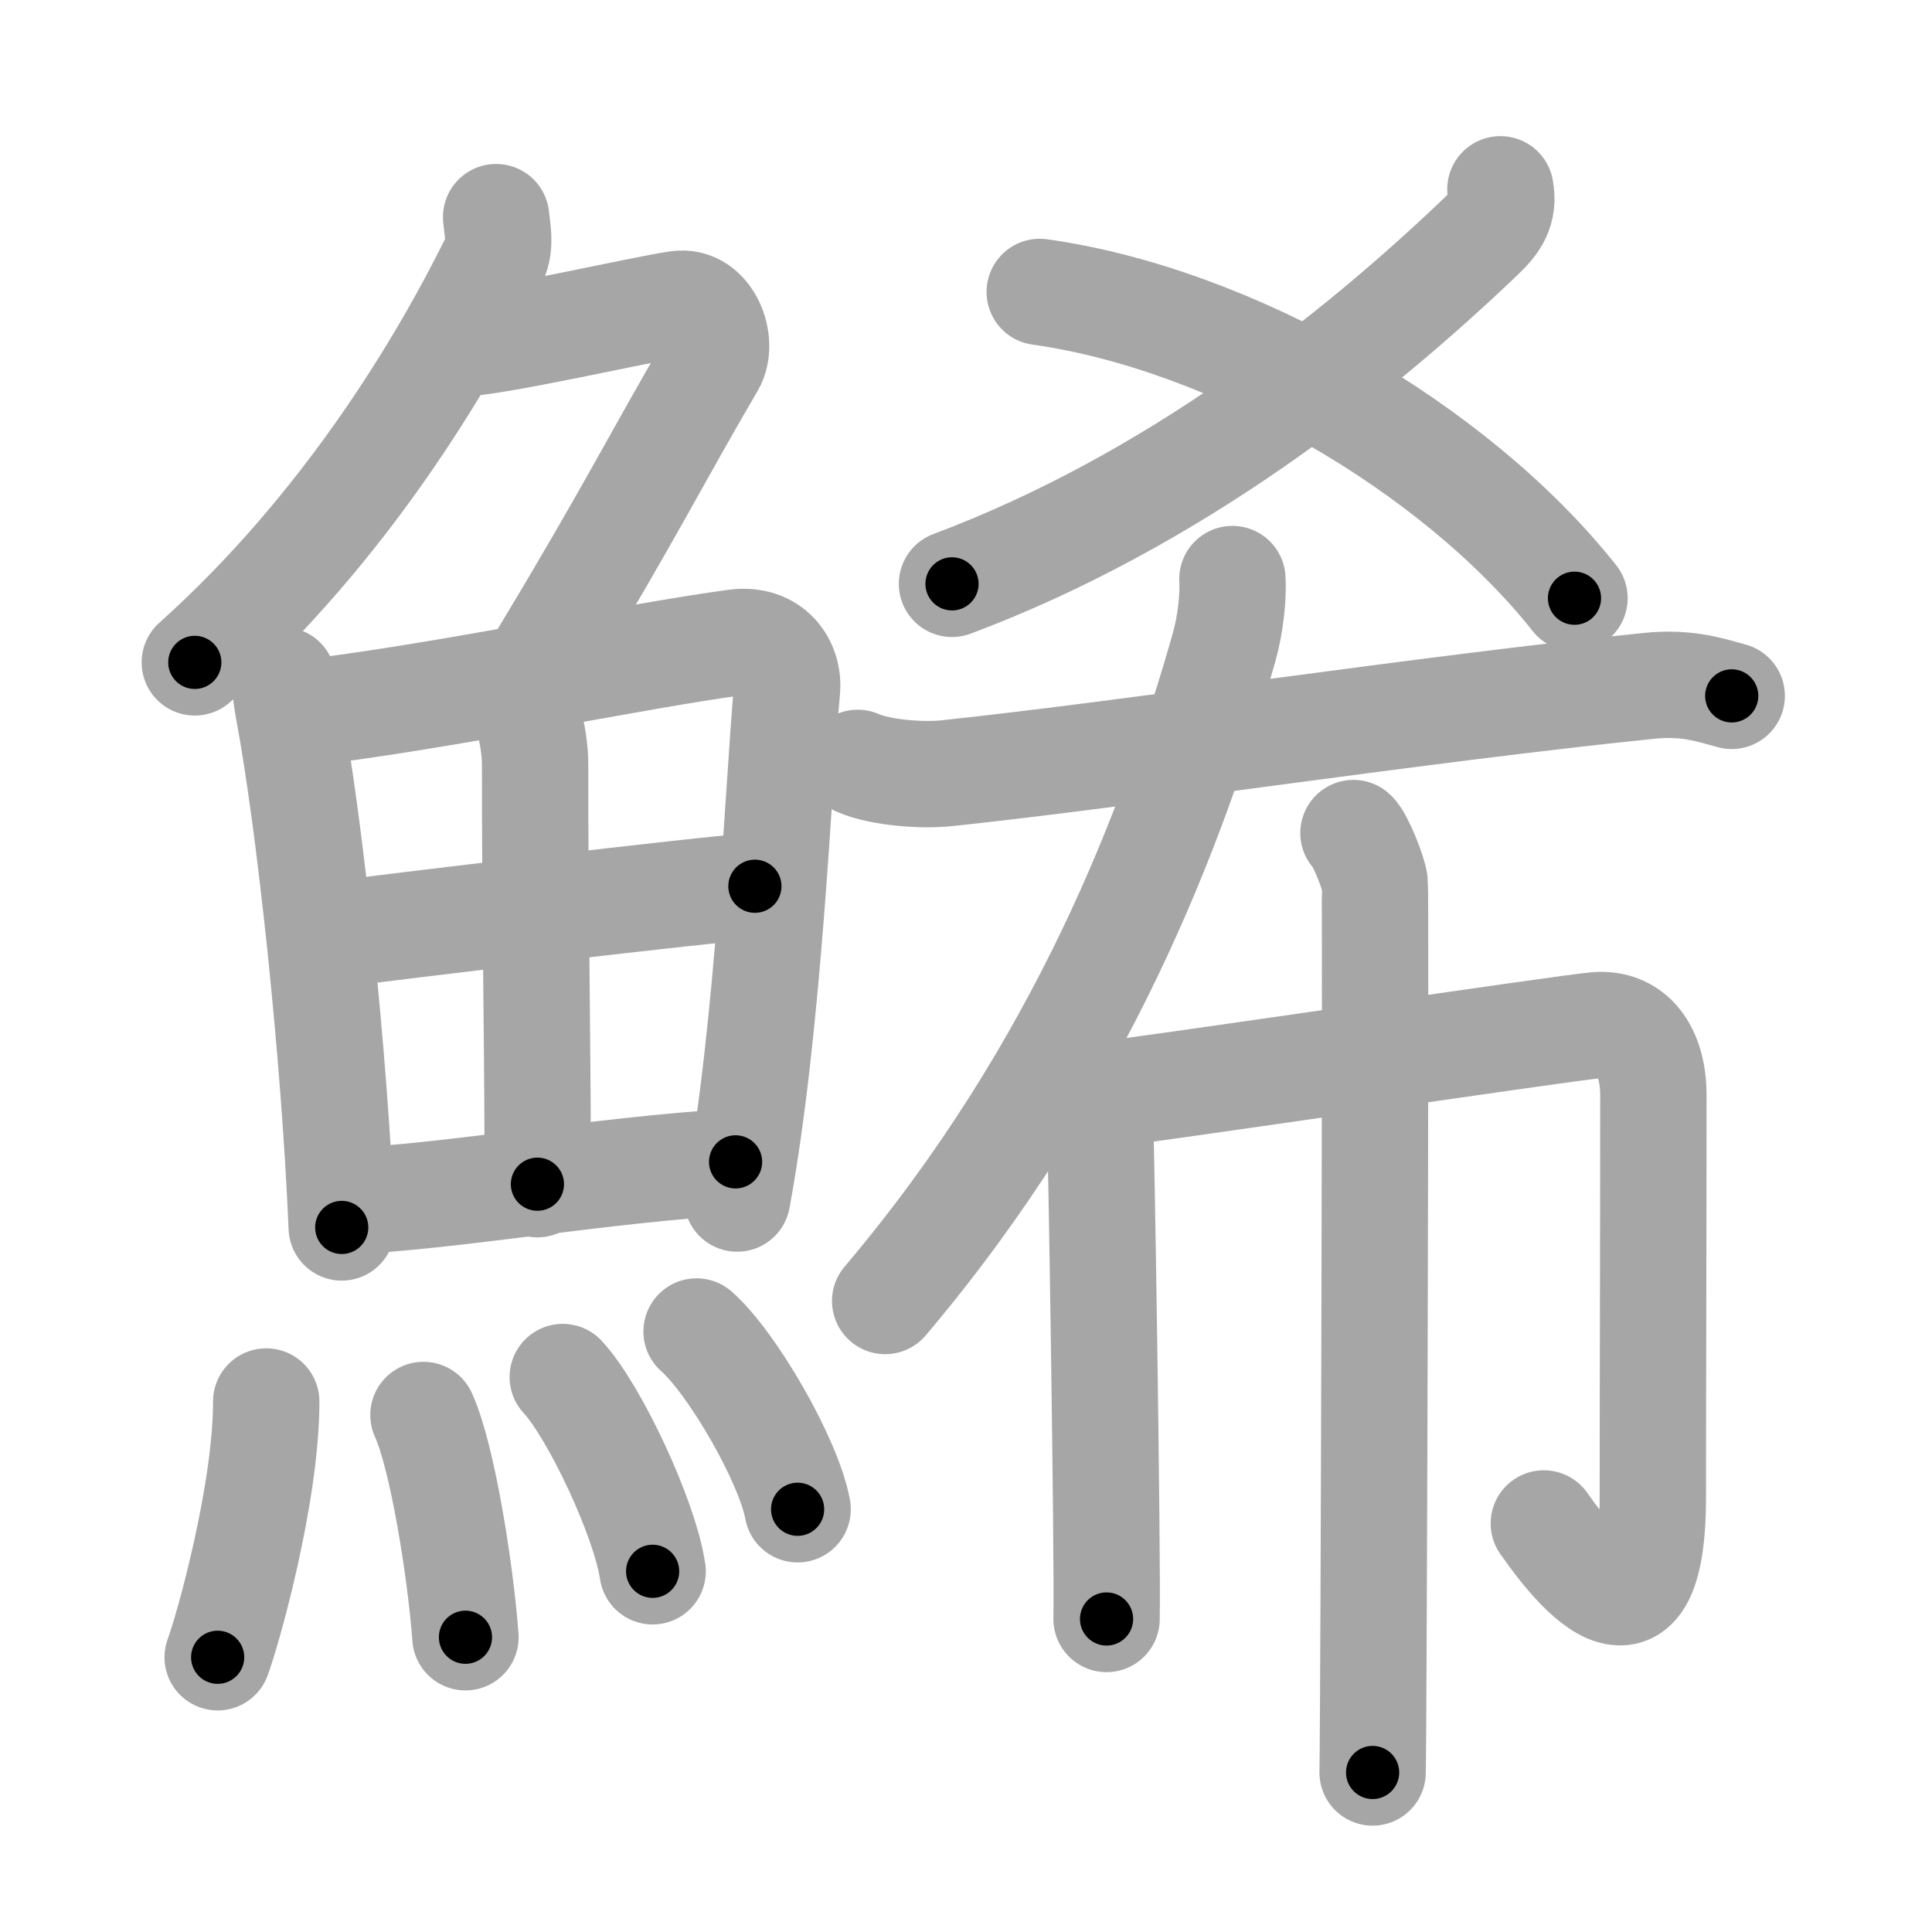 <svg xmlns="http://www.w3.org/2000/svg" viewBox="0 0 109 109" id="9bd1"><g fill="none" stroke="#a6a6a6" stroke-width="6" stroke-linecap="round" stroke-linejoin="round"><g><g><g><path d="M27.99,12.25c0.05,0.59,0.29,1.59-0.1,2.38C25,20.5,19.5,29.75,10.99,37.37" /><path d="M25.89,19.38c1.93,0,10.32-1.94,12.35-2.23c1.74-0.25,2.63,2.17,1.91,3.4c-3.05,5.19-4.48,8.16-9.45,16.4" /></g><g><g><path d="M15.95,38.38c0.2,0.52,0.18,0.87,0.3,1.51c1.24,6.61,2.62,19.58,3.03,29.36" /><path d="M16.91,40.25c7.4-0.82,19.06-3.27,24.58-4c2.03-0.27,3.04,1.23,2.91,2.66c-0.48,5.24-1.01,18.97-2.81,28.71" /><path d="M28.77,38.58c0.82,0.71,1.42,2.88,1.42,4.56c-0.02,7.45,0.2,19.98,0.13,23.67" /><path d="M18.52,52.77c2.41-0.35,22.08-2.69,24.07-2.77" /><path d="M19.72,67.76c5.32-0.2,14.44-1.79,21.78-2.21" /></g><g><path d="M15.02,79.07c0,5.23-2.18,12.94-2.74,14.43" /><path d="M23.89,79.83c1.08,2.36,2.1,8.87,2.37,12.54" /><path d="M31.75,77.69c1.79,1.93,4.62,7.95,5.07,10.96" /><path d="M39.3,75.12c2.01,1.77,5.2,7.28,5.7,10.03" /></g></g></g><g><g><g><path d="M84.65,10.68c0.22,1.19-0.27,1.87-1.11,2.67c-7.16,6.84-17.4,14.93-29.83,19.59" /></g><path d="M58.66,16.47c10.86,1.52,23.45,8.79,30.17,17.28" /></g><g><path d="M69.53,32.67c0.06,0.96-0.1,2.55-0.47,3.85c-2.83,10-8.01,23.76-19.12,36.88" /><path d="M48.39,43.04c1.32,0.58,3.74,0.73,5.06,0.58C64,42.5,80.25,40,93.08,38.69c2.19-0.22,3.52,0.28,4.62,0.57" /><g><path d="M60.85,60.1c0.36,0.3,1.13,2.21,1.2,2.8c0.07,0.59,0.45,24.75,0.38,28.44" /><path d="M61.94,61.79c2.26-0.21,26.45-3.82,28.14-3.95c1.99-0.15,3.2,1.41,3.2,3.95c0,9.09-0.03,15.88-0.03,22.65c0,10.55-5.4,2.55-6.15,1.51" /><path d="M76.36,47c0.36,0.3,1.13,2.21,1.2,2.8c0.07,0.59-0.05,46.51-0.12,50.2" /></g></g></g></g></g><g fill="none" stroke="#000" stroke-width="3" stroke-linecap="round" stroke-linejoin="round"><path d="M27.99,12.25c0.05,0.59,0.29,1.59-0.1,2.38C25,20.5,19.5,29.75,10.99,37.37" stroke-dasharray="30.919" stroke-dashoffset="30.919"><animate attributeName="stroke-dashoffset" values="30.919;30.919;0" dur="0.309s" fill="freeze" begin="0s;9bd1.click" /></path><path d="M25.89,19.38c1.93,0,10.32-1.94,12.35-2.23c1.74-0.25,2.63,2.17,1.91,3.4c-3.05,5.19-4.48,8.16-9.45,16.4" stroke-dasharray="36.191" stroke-dashoffset="36.191"><animate attributeName="stroke-dashoffset" values="36.191" fill="freeze" begin="9bd1.click" /><animate attributeName="stroke-dashoffset" values="36.191;36.191;0" keyTimes="0;0.461;1" dur="0.671s" fill="freeze" begin="0s;9bd1.click" /></path><path d="M15.95,38.38c0.2,0.52,0.18,0.87,0.3,1.51c1.24,6.61,2.62,19.58,3.03,29.36" stroke-dasharray="31.078" stroke-dashoffset="31.078"><animate attributeName="stroke-dashoffset" values="31.078" fill="freeze" begin="9bd1.click" /><animate attributeName="stroke-dashoffset" values="31.078;31.078;0" keyTimes="0;0.683;1" dur="0.982s" fill="freeze" begin="0s;9bd1.click" /></path><path d="M16.91,40.25c7.4-0.82,19.06-3.27,24.58-4c2.03-0.27,3.04,1.23,2.91,2.66c-0.48,5.24-1.01,18.97-2.81,28.71" stroke-dasharray="58.366" stroke-dashoffset="58.366"><animate attributeName="stroke-dashoffset" values="58.366" fill="freeze" begin="9bd1.click" /><animate attributeName="stroke-dashoffset" values="58.366;58.366;0" keyTimes="0;0.627;1" dur="1.566s" fill="freeze" begin="0s;9bd1.click" /></path><path d="M28.77,38.58c0.82,0.71,1.42,2.88,1.42,4.56c-0.02,7.45,0.2,19.98,0.13,23.67" stroke-dasharray="28.549" stroke-dashoffset="28.549"><animate attributeName="stroke-dashoffset" values="28.549" fill="freeze" begin="9bd1.click" /><animate attributeName="stroke-dashoffset" values="28.549;28.549;0" keyTimes="0;0.846;1" dur="1.851s" fill="freeze" begin="0s;9bd1.click" /></path><path d="M18.52,52.77c2.41-0.35,22.08-2.69,24.07-2.77" stroke-dasharray="24.231" stroke-dashoffset="24.231"><animate attributeName="stroke-dashoffset" values="24.231" fill="freeze" begin="9bd1.click" /><animate attributeName="stroke-dashoffset" values="24.231;24.231;0" keyTimes="0;0.884;1" dur="2.093s" fill="freeze" begin="0s;9bd1.click" /></path><path d="M19.72,67.76c5.32-0.2,14.44-1.79,21.78-2.21" stroke-dasharray="21.898" stroke-dashoffset="21.898"><animate attributeName="stroke-dashoffset" values="21.898" fill="freeze" begin="9bd1.click" /><animate attributeName="stroke-dashoffset" values="21.898;21.898;0" keyTimes="0;0.905;1" dur="2.312s" fill="freeze" begin="0s;9bd1.click" /></path><path d="M15.02,79.07c0,5.23-2.18,12.94-2.74,14.43" stroke-dasharray="14.739" stroke-dashoffset="14.739"><animate attributeName="stroke-dashoffset" values="14.739" fill="freeze" begin="9bd1.click" /><animate attributeName="stroke-dashoffset" values="14.739;14.739;0" keyTimes="0;0.887;1" dur="2.607s" fill="freeze" begin="0s;9bd1.click" /></path><path d="M23.89,79.83c1.08,2.36,2.1,8.87,2.37,12.54" stroke-dasharray="12.802" stroke-dashoffset="12.802"><animate attributeName="stroke-dashoffset" values="12.802" fill="freeze" begin="9bd1.click" /><animate attributeName="stroke-dashoffset" values="12.802;12.802;0" keyTimes="0;0.911;1" dur="2.863s" fill="freeze" begin="0s;9bd1.click" /></path><path d="M31.75,77.69c1.79,1.93,4.62,7.95,5.07,10.96" stroke-dasharray="12.178" stroke-dashoffset="12.178"><animate attributeName="stroke-dashoffset" values="12.178" fill="freeze" begin="9bd1.click" /><animate attributeName="stroke-dashoffset" values="12.178;12.178;0" keyTimes="0;0.921;1" dur="3.107s" fill="freeze" begin="0s;9bd1.click" /></path><path d="M39.3,75.12c2.01,1.77,5.2,7.28,5.7,10.03" stroke-dasharray="11.659" stroke-dashoffset="11.659"><animate attributeName="stroke-dashoffset" values="11.659" fill="freeze" begin="9bd1.click" /><animate attributeName="stroke-dashoffset" values="11.659;11.659;0" keyTimes="0;0.93;1" dur="3.34s" fill="freeze" begin="0s;9bd1.click" /></path><path d="M84.65,10.68c0.22,1.19-0.27,1.87-1.11,2.67c-7.16,6.84-17.4,14.93-29.83,19.59" stroke-dasharray="38.977" stroke-dashoffset="38.977"><animate attributeName="stroke-dashoffset" values="38.977" fill="freeze" begin="9bd1.click" /><animate attributeName="stroke-dashoffset" values="38.977;38.977;0" keyTimes="0;0.895;1" dur="3.73s" fill="freeze" begin="0s;9bd1.click" /></path><path d="M58.66,16.47c10.86,1.52,23.45,8.79,30.17,17.28" stroke-dasharray="35.502" stroke-dashoffset="35.502"><animate attributeName="stroke-dashoffset" values="35.502" fill="freeze" begin="9bd1.click" /><animate attributeName="stroke-dashoffset" values="35.502;35.502;0" keyTimes="0;0.913;1" dur="4.085s" fill="freeze" begin="0s;9bd1.click" /></path><path d="M69.53,32.67c0.06,0.96-0.1,2.55-0.47,3.85c-2.83,10-8.01,23.76-19.12,36.88" stroke-dasharray="45.763" stroke-dashoffset="45.763"><animate attributeName="stroke-dashoffset" values="45.763" fill="freeze" begin="9bd1.click" /><animate attributeName="stroke-dashoffset" values="45.763;45.763;0" keyTimes="0;0.899;1" dur="4.543s" fill="freeze" begin="0s;9bd1.click" /></path><path d="M48.39,43.04c1.32,0.58,3.74,0.73,5.06,0.58C64,42.5,80.25,40,93.08,38.69c2.19-0.22,3.52,0.28,4.62,0.57" stroke-dasharray="49.764" stroke-dashoffset="49.764"><animate attributeName="stroke-dashoffset" values="49.764" fill="freeze" begin="9bd1.click" /><animate attributeName="stroke-dashoffset" values="49.764;49.764;0" keyTimes="0;0.901;1" dur="5.041s" fill="freeze" begin="0s;9bd1.click" /></path><path d="M60.85,60.1c0.36,0.3,1.13,2.21,1.2,2.8c0.07,0.59,0.45,24.75,0.38,28.44" stroke-dasharray="31.515" stroke-dashoffset="31.515"><animate attributeName="stroke-dashoffset" values="31.515" fill="freeze" begin="9bd1.click" /><animate attributeName="stroke-dashoffset" values="31.515;31.515;0" keyTimes="0;0.941;1" dur="5.356s" fill="freeze" begin="0s;9bd1.click" /></path><path d="M61.94,61.79c2.26-0.21,26.45-3.82,28.14-3.95c1.99-0.15,3.2,1.41,3.2,3.95c0,9.09-0.03,15.88-0.03,22.65c0,10.55-5.4,2.55-6.15,1.51" stroke-dasharray="68.983" stroke-dashoffset="68.983"><animate attributeName="stroke-dashoffset" values="68.983" fill="freeze" begin="9bd1.click" /><animate attributeName="stroke-dashoffset" values="68.983;68.983;0" keyTimes="0;0.912;1" dur="5.875s" fill="freeze" begin="0s;9bd1.click" /></path><path d="M76.36,47c0.36,0.3,1.13,2.21,1.2,2.8c0.07,0.59-0.05,46.51-0.12,50.2" stroke-dasharray="53.272" stroke-dashoffset="53.272"><animate attributeName="stroke-dashoffset" values="53.272" fill="freeze" begin="9bd1.click" /><animate attributeName="stroke-dashoffset" values="53.272;53.272;0" keyTimes="0;0.917;1" dur="6.408s" fill="freeze" begin="0s;9bd1.click" /></path></g></svg>